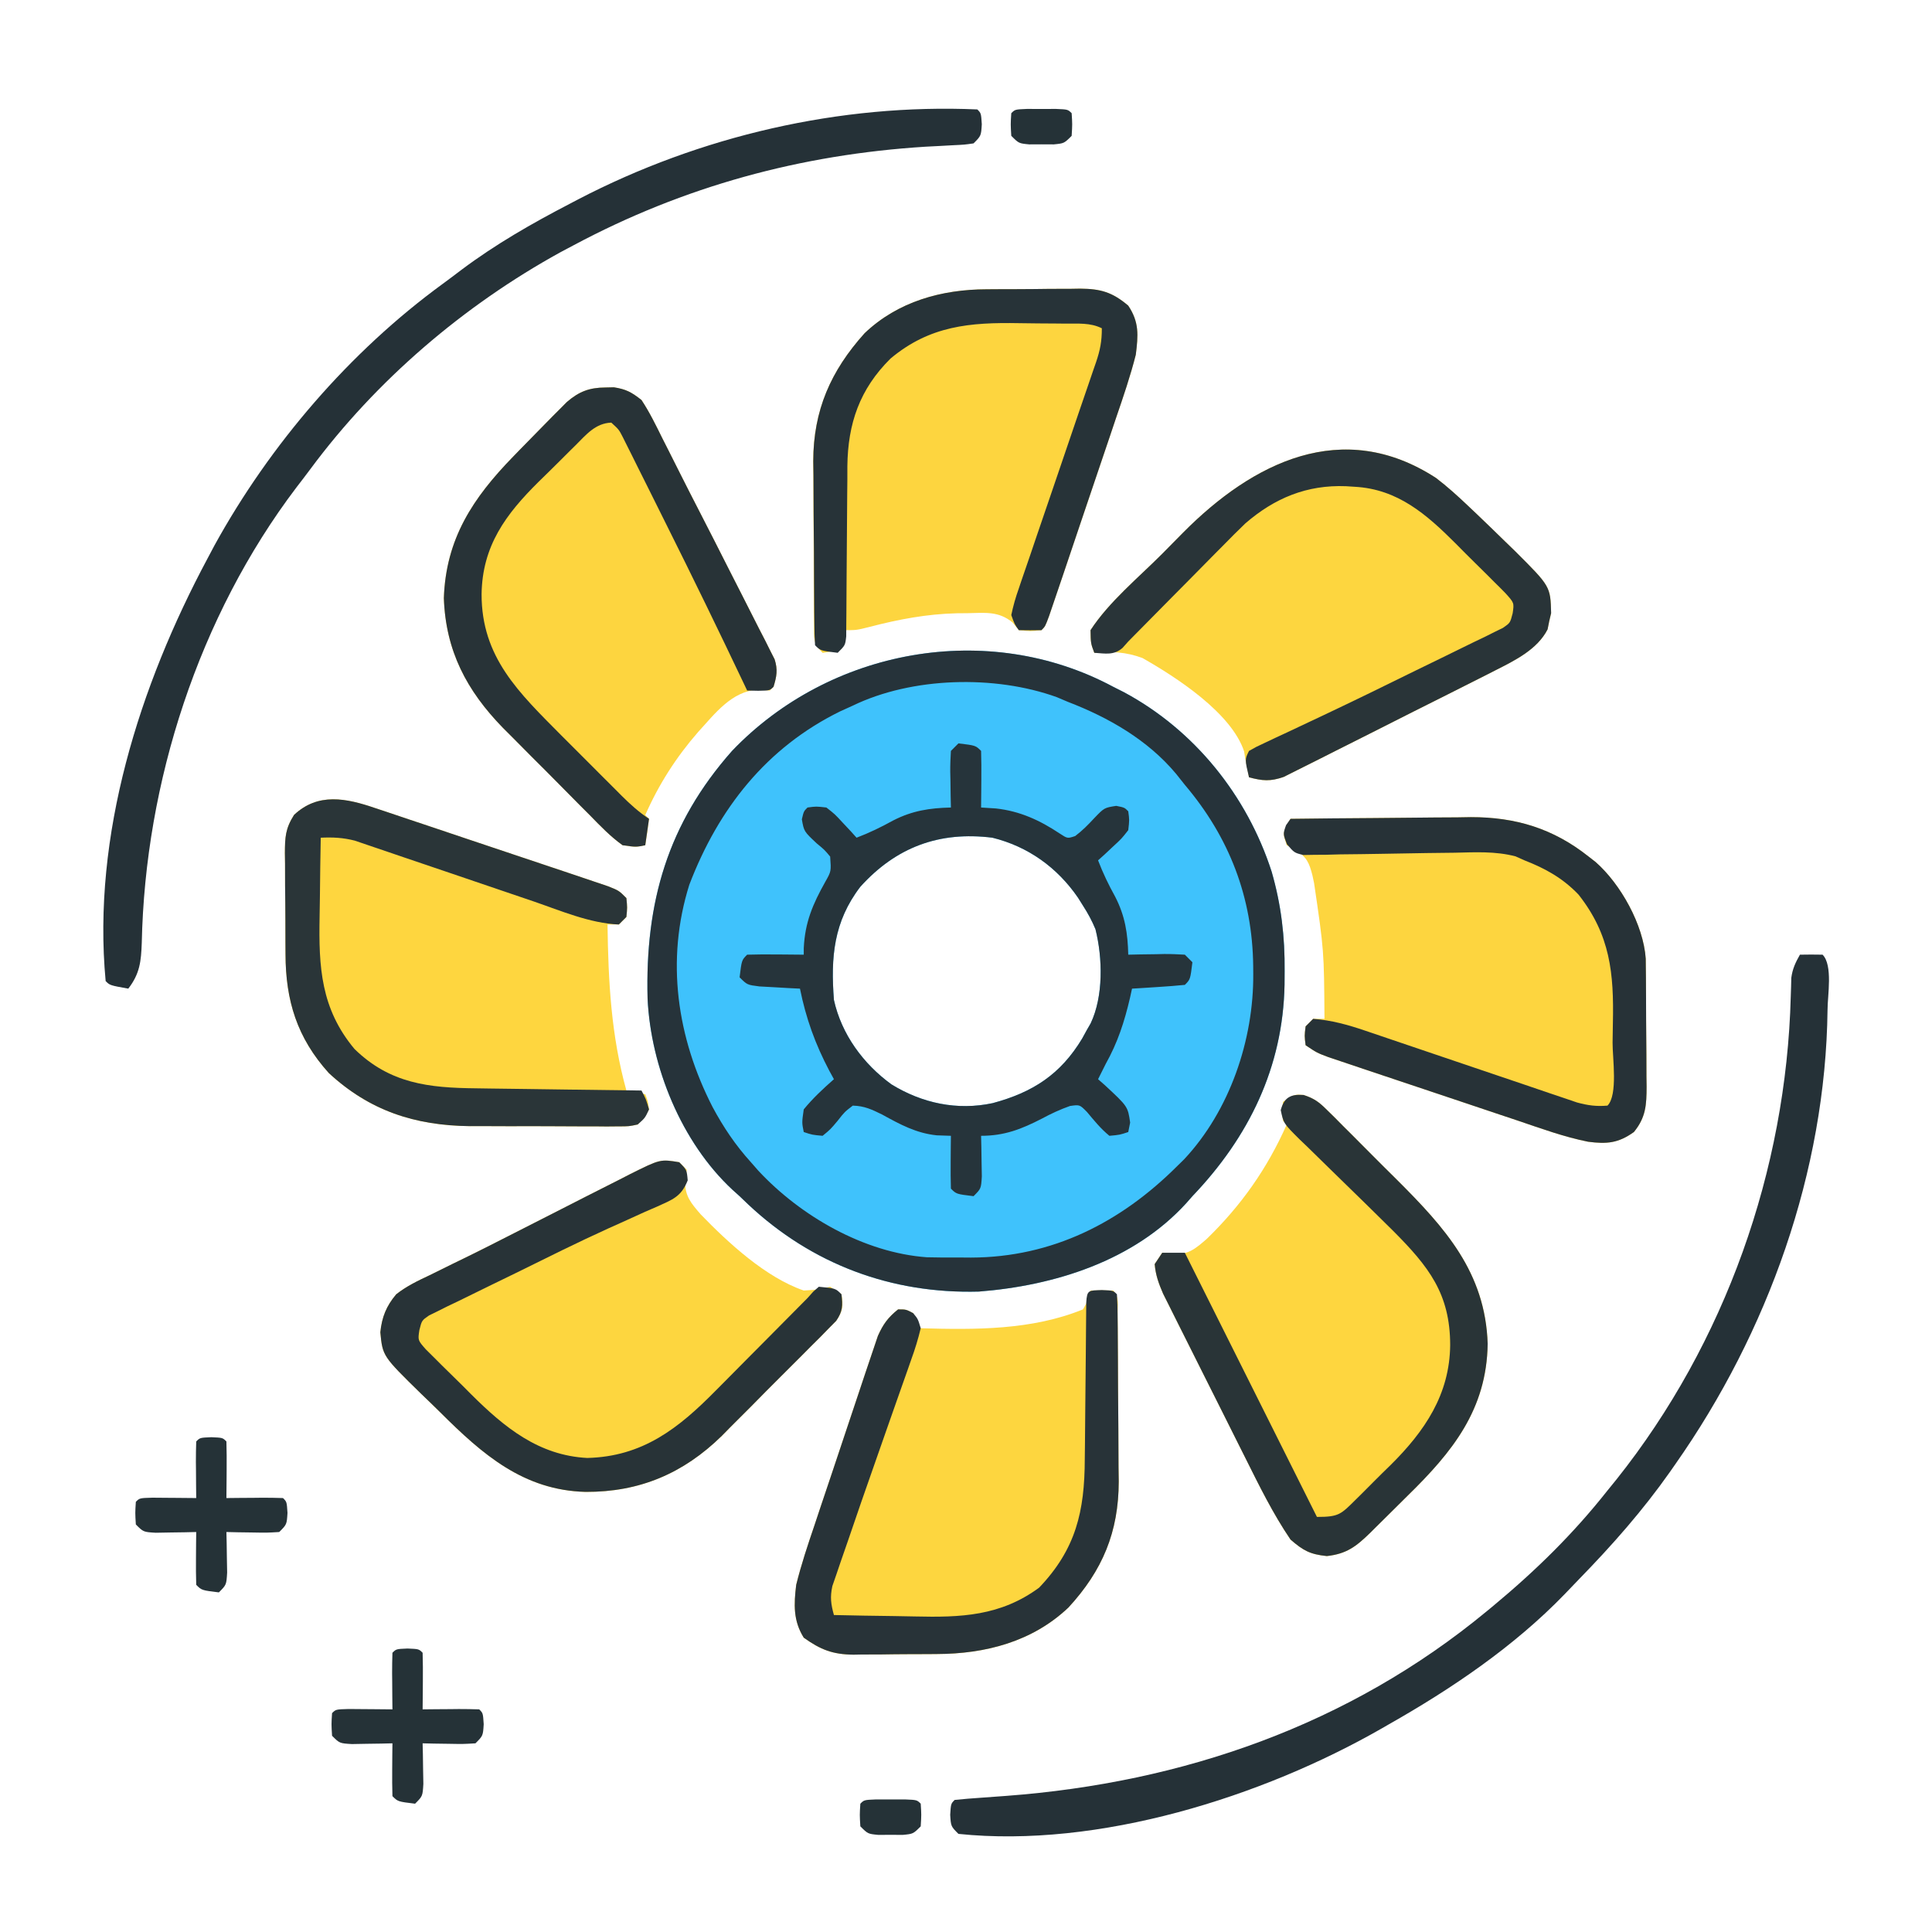 <?xml version="1.0" encoding="UTF-8"?>
<svg version="1.1" xmlns="http://www.w3.org/2000/svg" width="512" height="512">
<path d="M0 0 C0.95 0.48 1.9 0.959 2.879 1.453 C21.575 11.496 35.492 28.844 42 49 C44.545 57.841 45.52 66.192 45.438 75.375 C45.431 76.554 45.424 77.733 45.417 78.947 C45.015 100.812 35.969 119.341 21 135 C20.459 135.616 19.917 136.232 19.359 136.867 C5.398 152.168 -15.541 158.711 -35.59 160.281 C-58.755 160.918 -79.813 153.048 -96.723 137.18 C-97.474 136.46 -98.226 135.741 -99 135 C-99.638 134.425 -100.276 133.85 -100.934 133.258 C-114.399 120.722 -122.541 100.76 -123.383 82.605 C-124.045 57.114 -118.051 36.258 -101 17 C-75.143 -10.049 -33.263 -17.807 0 0 Z M-67 53 C-74.092 62.265 -74.875 71.71 -74 83 C-71.987 92.101 -66.238 99.936 -58.75 105.375 C-50.572 110.39 -41.314 112.351 -31.934 110.344 C-21.305 107.487 -13.939 102.729 -8.219 93.227 C-7.817 92.492 -7.414 91.757 -7 91 C-6.66 90.41 -6.319 89.819 -5.969 89.211 C-2.55 82.024 -2.782 71.85 -4.691 64.246 C-5.626 61.997 -6.68 60.046 -8 58 C-8.436 57.305 -8.871 56.61 -9.32 55.895 C-14.812 47.897 -22.543 42.338 -32 40 C-46.052 38.235 -57.521 42.491 -67 53 Z " fill="#3FC2FC" transform="translate(295,182)"/>
<path d="M0 0 C2.827 0.914 4.118 1.891 6.211 3.974 C6.889 4.639 7.567 5.304 8.265 5.989 C8.983 6.715 9.701 7.441 10.44 8.189 C11.193 8.939 11.947 9.688 12.723 10.46 C14.316 12.051 15.904 13.646 17.488 15.247 C19.887 17.667 22.307 20.066 24.729 22.463 C37.512 35.222 48.169 47.011 48.792 65.947 C48.532 83.388 39.459 94.582 27.552 106.223 C25.836 107.903 24.136 109.598 22.438 111.297 C21.345 112.38 20.251 113.463 19.155 114.545 C18.399 115.298 18.399 115.298 17.627 116.066 C13.884 119.709 11.37 121.619 6.167 122.197 C1.718 121.737 -0.087 120.753 -3.458 117.822 C-8.135 110.94 -11.764 103.521 -15.474 96.092 C-16.137 94.77 -16.8 93.448 -17.463 92.126 C-18.844 89.372 -20.222 86.615 -21.598 83.858 C-23.358 80.331 -25.128 76.809 -26.901 73.287 C-28.269 70.566 -29.631 67.841 -30.993 65.116 C-31.643 63.816 -32.295 62.516 -32.949 61.218 C-33.862 59.405 -34.766 57.588 -35.67 55.77 C-36.186 54.74 -36.701 53.709 -37.233 52.647 C-38.4 49.956 -39.205 47.743 -39.458 44.822 C-38.798 43.832 -38.138 42.842 -37.458 41.822 C-35.973 42.008 -35.973 42.008 -34.458 42.197 C-30.474 42.337 -28.598 40.697 -25.646 38.134 C-16.484 29.238 -9.631 19.492 -4.458 7.822 C-4.953 7.327 -4.953 7.327 -5.458 6.822 C-5.708 4.384 -5.708 4.384 -5.458 1.822 C-2.458 -0.178 -2.458 -0.178 0 0 Z " fill="#FED63F" transform="translate(345.458,290.178)"/>
<path d="M0 0 C2.982 2.281 5.718 4.748 8.434 7.332 C9.186 8.044 9.939 8.755 10.714 9.488 C13.306 11.959 15.874 14.453 18.434 16.957 C19.272 17.769 20.11 18.58 20.973 19.417 C30.31 28.731 30.31 28.731 30.5 35.809 C30.334 36.518 30.167 37.227 29.996 37.957 C29.853 38.671 29.71 39.385 29.562 40.121 C26.842 45.448 20.924 48.343 15.789 50.945 C15.154 51.269 14.519 51.593 13.865 51.927 C11.788 52.985 9.705 54.03 7.621 55.074 C6.164 55.809 4.707 56.544 3.251 57.28 C0.207 58.813 -2.839 60.34 -5.888 61.863 C-9.79 63.814 -13.68 65.787 -17.568 67.765 C-20.569 69.288 -23.577 70.796 -26.587 72.3 C-28.025 73.021 -29.46 73.747 -30.892 74.479 C-32.895 75.5 -34.907 76.5 -36.922 77.496 C-38.063 78.069 -39.204 78.642 -40.38 79.233 C-43.949 80.464 -45.955 80.278 -49.566 79.332 C-49.711 78.59 -49.855 77.847 -50.004 77.082 C-50.19 76.175 -50.375 75.267 -50.566 74.332 C-50.666 73.711 -50.765 73.089 -50.867 72.449 C-54.226 62.279 -68.802 52.817 -77.816 47.707 C-82.266 46.075 -85.891 45.942 -90.566 46.332 C-91.504 43.832 -91.504 43.832 -91.566 40.332 C-86.697 32.849 -78.92 26.465 -72.625 20.15 C-70.761 18.277 -68.909 16.394 -67.057 14.51 C-48.587 -4.125 -24.766 -16.096 0 0 Z " fill="#FDD63F" transform="translate(380.566,126.668)"/>
<path d="M0 0 C1.112 -0.025 1.112 -0.025 2.246 -0.051 C5.506 0.46 6.914 1.243 9.562 3.312 C11.695 6.535 13.366 9.968 15.074 13.43 C15.59 14.448 16.107 15.467 16.638 16.516 C17.734 18.679 18.823 20.845 19.908 23.014 C21.519 26.226 23.154 29.424 24.799 32.618 C27.481 37.828 30.136 43.05 32.777 48.281 C33.86 50.42 34.949 52.557 36.043 54.691 C37.653 57.832 39.244 60.981 40.832 64.133 C41.325 65.085 41.817 66.037 42.324 67.018 C42.766 67.904 43.208 68.79 43.663 69.704 C44.056 70.476 44.448 71.248 44.852 72.044 C45.727 74.839 45.395 76.534 44.562 79.312 C44.233 79.642 43.903 79.972 43.562 80.312 C41.981 80.196 41.981 80.196 40.367 80.078 C33.449 80.504 29.046 86.417 24.562 91.312 C18.727 98.007 14.139 105.189 10.562 113.312 C10.893 113.642 11.223 113.972 11.562 114.312 C11.275 116.652 10.943 118.986 10.562 121.312 C8.105 121.81 8.105 121.81 4.562 121.312 C1.331 119.006 -1.356 116.186 -4.125 113.352 C-4.946 112.532 -5.766 111.712 -6.612 110.868 C-8.347 109.128 -10.075 107.38 -11.796 105.626 C-14.411 102.965 -17.05 100.331 -19.695 97.699 C-21.382 96.002 -23.067 94.302 -24.75 92.602 C-25.531 91.822 -26.313 91.042 -27.118 90.239 C-36.771 80.337 -42.329 69.803 -42.812 55.812 C-42.269 40.061 -35.116 29.288 -24.438 18.312 C-23.809 17.663 -23.18 17.014 -22.532 16.345 C-20.405 14.158 -18.268 11.983 -16.125 9.812 C-15.431 9.105 -14.737 8.398 -14.022 7.669 C-13.027 6.673 -13.027 6.673 -12.012 5.656 C-11.42 5.06 -10.828 4.464 -10.218 3.85 C-6.994 1.066 -4.236 0.022 0 0 Z " fill="#FDD53F" transform="translate(160.438,102.688)"/>
<path d="M0 0 C0.99 0.99 0.99 0.99 2 2 C1.856 2.99 1.711 3.98 1.562 5 C1.48 8.964 3.142 10.873 5.688 13.812 C13.012 21.38 22.922 30.536 33 34 C36.774 33.784 36.774 33.784 40 33 C41.485 33.99 41.485 33.99 43 35 C43.514 38.053 43.362 39.472 41.6 42.041 C40.944 42.705 40.287 43.369 39.61 44.052 C38.868 44.814 38.126 45.575 37.362 46.359 C36.546 47.167 35.731 47.976 34.891 48.809 C34.053 49.653 33.216 50.497 32.354 51.367 C30.574 53.154 28.788 54.935 26.997 56.71 C24.283 59.405 21.6 62.127 18.918 64.854 C17.181 66.59 15.443 68.325 13.703 70.059 C12.912 70.865 12.121 71.671 11.306 72.502 C1.084 82.518 -10.55 87.428 -24.795 87.366 C-41.259 86.954 -52.167 77.408 -63.25 66.361 C-64.942 64.683 -66.658 63.034 -68.377 61.385 C-78.603 51.376 -78.603 51.376 -79.21 45.069 C-78.8 41.03 -77.623 38.112 -75 35 C-72.254 32.84 -69.279 31.419 -66.125 29.938 C-64.087 28.931 -62.049 27.924 -60.012 26.918 C-59.138 26.494 -59.138 26.494 -58.248 26.062 C-53.309 23.664 -48.416 21.185 -43.53 18.685 C-39.385 16.565 -35.235 14.457 -31.084 12.35 C-28.989 11.285 -26.896 10.216 -24.804 9.145 C-21.822 7.621 -18.832 6.114 -15.84 4.609 C-14.486 3.912 -14.486 3.912 -13.105 3.2 C-5.025 -0.827 -5.025 -0.827 0 0 Z " fill="#FDD63F" transform="translate(180,308)"/>
<path d="M0 0 C0.7 0.231 1.4 0.462 2.122 0.7 C4.41 1.458 6.693 2.232 8.975 3.008 C10.573 3.542 12.171 4.076 13.769 4.608 C17.105 5.722 20.438 6.844 23.77 7.973 C28.043 9.42 32.321 10.851 36.601 12.277 C39.896 13.375 43.188 14.48 46.479 15.586 C48.056 16.117 49.635 16.645 51.213 17.172 C53.412 17.908 55.609 18.652 57.805 19.398 C59.055 19.82 60.306 20.242 61.594 20.677 C64.514 21.829 64.514 21.829 66.514 23.829 C66.764 26.329 66.764 26.329 66.514 28.829 C65.854 29.489 65.194 30.149 64.514 30.829 C63.524 30.829 62.534 30.829 61.514 30.829 C61.718 45.953 62.454 60.213 66.514 74.829 C68.164 75.159 69.814 75.489 71.514 75.829 C72.202 77.579 72.202 77.579 72.514 79.829 C71.353 81.938 71.353 81.938 69.514 83.829 C67.184 84.33 67.184 84.33 64.407 84.33 C62.844 84.344 62.844 84.344 61.249 84.359 C60.121 84.348 58.993 84.336 57.831 84.325 C56.082 84.327 56.082 84.327 54.298 84.329 C51.824 84.327 49.35 84.316 46.876 84.295 C43.123 84.266 39.371 84.275 35.618 84.288 C33.209 84.281 30.801 84.273 28.393 84.262 C27.283 84.265 26.173 84.268 25.03 84.271 C10.409 84.098 -1.547 80.185 -12.341 70.204 C-20.791 60.846 -23.792 50.954 -23.822 38.696 C-23.828 37.741 -23.835 36.786 -23.842 35.802 C-23.852 33.794 -23.857 31.785 -23.856 29.776 C-23.861 26.706 -23.897 23.637 -23.935 20.567 C-23.941 18.61 -23.945 16.653 -23.947 14.696 C-23.961 13.781 -23.976 12.866 -23.99 11.924 C-23.96 7.693 -23.874 5.443 -21.566 1.794 C-15.224 -4.197 -7.705 -2.658 0 0 Z " fill="#FED63F" transform="translate(99.486,214.171)"/>
<path d="M0 0 C2 -0.043 4 -0.041 6 0 C7.733 1.733 7.154 4.085 7.177 6.447 C7.196 8.195 7.196 8.195 7.216 9.979 C7.223 11.252 7.231 12.525 7.238 13.836 C7.246 15.14 7.254 16.444 7.263 17.788 C7.278 20.561 7.288 23.333 7.295 26.106 C7.306 29.631 7.34 33.155 7.38 36.679 C7.413 40.065 7.417 43.45 7.426 46.836 C7.443 48.088 7.461 49.341 7.479 50.631 C7.446 64.004 3.198 74.177 -5.844 84.004 C-15.406 93.076 -27.853 96.297 -40.727 96.336 C-41.518 96.343 -42.31 96.349 -43.126 96.356 C-44.785 96.366 -46.444 96.371 -48.103 96.371 C-50.626 96.375 -53.148 96.411 -55.672 96.449 C-57.294 96.455 -58.917 96.459 -60.539 96.461 C-61.284 96.475 -62.029 96.49 -62.797 96.504 C-68.275 96.457 -71.526 95.209 -76 92 C-78.819 87.474 -78.624 83.172 -78 78 C-76.661 72.589 -74.903 67.345 -73.109 62.07 C-72.602 60.548 -72.096 59.024 -71.591 57.501 C-70.535 54.326 -69.468 51.154 -68.393 47.985 C-67.018 43.93 -65.668 39.866 -64.325 35.8 C-63.286 32.66 -62.234 29.525 -61.18 26.391 C-60.677 24.894 -60.178 23.395 -59.682 21.896 C-58.988 19.803 -58.279 17.716 -57.565 15.629 C-57.166 14.443 -56.766 13.256 -56.354 12.033 C-54.956 8.902 -53.66 7.139 -51 5 C-48.875 5 -48.875 5 -47 6 C-46.29 7.311 -45.618 8.643 -45 10 C-30.594 10.402 -15.595 10.536 -2 5 C-0.561 2.49 -0.561 2.49 0 0 Z " fill="#FDD63F" transform="translate(289,342)"/>
<path d="M0 0 C7.355 -0.093 14.71 -0.164 22.065 -0.207 C25.482 -0.228 28.898 -0.256 32.314 -0.302 C36.256 -0.354 40.198 -0.373 44.141 -0.391 C45.951 -0.422 45.951 -0.422 47.797 -0.453 C59.689 -0.456 69.65 2.567 79 10 C79.615 10.478 80.23 10.956 80.863 11.449 C87.51 17.3 93.534 28.092 94.14 37.08 C94.147 37.82 94.154 38.56 94.161 39.322 C94.171 40.166 94.18 41.011 94.19 41.881 C94.194 42.785 94.199 43.689 94.203 44.621 C94.209 45.558 94.215 46.495 94.22 47.46 C94.23 49.44 94.236 51.419 94.24 53.399 C94.25 56.423 94.281 59.447 94.312 62.471 C94.319 64.396 94.324 66.321 94.328 68.246 C94.34 69.148 94.353 70.051 94.366 70.98 C94.348 75.805 94.185 79.109 91 83 C86.856 85.96 83.841 86.218 78.865 85.573 C72.463 84.292 66.307 82.031 60.133 79.941 C58.606 79.431 57.079 78.922 55.552 78.413 C52.368 77.35 49.186 76.281 46.006 75.208 C41.93 73.832 37.851 72.469 33.77 71.109 C30.623 70.06 27.479 69.006 24.335 67.951 C22.83 67.446 21.326 66.943 19.821 66.44 C17.723 65.739 15.627 65.032 13.532 64.323 C12.34 63.921 11.148 63.52 9.92 63.107 C7 62 7 62 4 60 C3.688 57.5 3.688 57.5 4 55 C4.66 54.34 5.32 53.68 6 53 C6.99 53 7.98 53 9 53 C8.879 34.909 8.879 34.909 6.25 17.062 C6.105 16.379 5.961 15.695 5.812 14.99 C4.955 11.638 4.324 10.22 1.422 8.246 C0.623 7.835 -0.177 7.424 -1 7 C-2 4 -2 4 -1.062 1.812 C-0.537 0.915 -0.537 0.915 0 0 Z " fill="#FDD53F" transform="translate(342,217)"/>
<path d="M0 0 C1.329 -0.01 1.329 -0.01 2.685 -0.02 C4.548 -0.03 6.411 -0.035 8.274 -0.035 C11.116 -0.039 13.957 -0.075 16.799 -0.113 C18.616 -0.119 20.433 -0.123 22.25 -0.125 C23.094 -0.139 23.938 -0.154 24.807 -0.169 C30.198 -0.127 33.302 0.723 37.559 4.336 C40.49 8.733 40.199 12.163 39.559 17.336 C38.118 23.004 36.243 28.5 34.344 34.027 C33.807 35.625 33.271 37.222 32.737 38.82 C31.62 42.149 30.494 45.474 29.36 48.797 C27.903 53.064 26.463 57.335 25.028 61.609 C23.659 65.688 22.283 69.764 20.906 73.84 C20.512 75.009 20.512 75.009 20.109 76.202 C19.368 78.393 18.622 80.583 17.875 82.772 C17.239 84.642 17.239 84.642 16.59 86.55 C15.559 89.336 15.559 89.336 14.559 90.336 C11.746 90.648 11.746 90.648 8.559 90.336 C8.031 89.68 7.504 89.024 6.961 88.348 C3.247 85.237 -0.368 85.741 -5.066 85.836 C-5.991 85.844 -6.915 85.851 -7.867 85.859 C-15.831 86.055 -23.262 87.458 -30.949 89.461 C-34.441 90.336 -34.441 90.336 -37.441 90.336 C-37.771 91.986 -38.101 93.636 -38.441 95.336 C-40.816 95.961 -40.816 95.961 -43.441 96.336 C-46.069 93.708 -45.704 92.533 -45.732 88.867 C-45.745 87.722 -45.757 86.576 -45.771 85.396 C-45.773 84.15 -45.775 82.905 -45.777 81.621 C-45.784 80.34 -45.791 79.06 -45.798 77.74 C-45.81 75.021 -45.813 72.301 -45.812 69.582 C-45.812 66.125 -45.839 62.67 -45.874 59.214 C-45.901 55.891 -45.9 52.569 -45.902 49.246 C-45.917 48.019 -45.931 46.791 -45.946 45.526 C-45.875 32.045 -41.286 21.622 -32.316 11.648 C-23.495 3.219 -11.846 0.031 0 0 Z " fill="#FDD53F" transform="translate(261.441,76.664)"/>
<path d="M0 0 C0.95 0.48 1.9 0.959 2.879 1.453 C21.575 11.496 35.492 28.844 42 49 C44.545 57.841 45.52 66.192 45.438 75.375 C45.431 76.554 45.424 77.733 45.417 78.947 C45.015 100.812 35.969 119.341 21 135 C20.459 135.616 19.917 136.232 19.359 136.867 C5.398 152.168 -15.541 158.711 -35.59 160.281 C-58.755 160.918 -79.813 153.048 -96.723 137.18 C-97.474 136.46 -98.226 135.741 -99 135 C-99.638 134.425 -100.276 133.85 -100.934 133.258 C-114.399 120.722 -122.541 100.76 -123.383 82.605 C-124.045 57.114 -118.051 36.258 -101 17 C-75.143 -10.049 -33.263 -17.807 0 0 Z M-69 5 C-70.645 5.744 -70.645 5.744 -72.324 6.504 C-91.872 16.104 -104.589 32.251 -112.32 52.449 C-118.625 72.487 -115.6 93.008 -106.133 111.427 C-103.268 116.752 -100.075 121.514 -96 126 C-95.037 127.1 -95.037 127.1 -94.055 128.223 C-82.843 140.282 -65.999 149.993 -49.369 151.189 C-46.451 151.268 -43.543 151.273 -40.625 151.25 C-39.648 151.258 -38.671 151.265 -37.664 151.273 C-16.128 151.216 2.027 141.951 17 127 C17.895 126.122 17.895 126.122 18.809 125.227 C30.915 112.3 37.251 93.535 37.125 76.125 C37.12 75.42 37.115 74.714 37.11 73.987 C36.901 55.821 30.806 39.923 19 26 C17.842 24.542 17.842 24.542 16.66 23.055 C9.157 14.078 -1.225 8.134 -12 4 C-13.458 3.381 -13.458 3.381 -14.945 2.75 C-31.366 -3.176 -53.305 -2.606 -69 5 Z " fill="#26333A" transform="translate(295,182)"/>
<path d="M0 0 C1 1 1 1 1.188 3.938 C1 7 1 7 -1 9 C-3.432 9.347 -3.432 9.347 -6.512 9.492 C-7.651 9.555 -8.789 9.618 -9.963 9.683 C-11.192 9.746 -12.421 9.81 -13.688 9.875 C-46.787 11.946 -77.739 20.364 -107 36 C-108.159 36.615 -109.318 37.23 -110.512 37.863 C-136.131 51.973 -159.301 71.765 -176.725 95.285 C-177.959 96.944 -179.217 98.582 -180.48 100.219 C-206.325 134.334 -220.547 178.293 -221.43 220.891 C-221.607 225.735 -221.924 229.02 -225 233 C-229.875 232.125 -229.875 232.125 -231 231 C-234.623 192.357 -222.034 152.711 -204 119 C-203.386 117.844 -202.773 116.687 -202.141 115.496 C-187.442 88.801 -166.309 64.19 -141.668 46.219 C-139.982 44.987 -138.319 43.728 -136.656 42.465 C-127.62 35.698 -118.006 30.201 -108 25 C-107.267 24.615 -106.534 24.229 -105.779 23.832 C-73.473 7.034 -36.408 -1.593 0 0 Z " fill="#253137" transform="translate(259,29)"/>
<path d="M0 0 C2 -0.043 4 -0.041 6 0 C8.776 2.776 7.312 10.905 7.317 14.617 C6.814 57.467 -8.505 100.1 -33 135 C-33.465 135.667 -33.93 136.334 -34.409 137.021 C-41.602 147.24 -49.676 156.403 -58.391 165.348 C-59.718 166.711 -61.033 168.086 -62.344 169.465 C-75.751 183.34 -92.272 194.523 -109 204 C-109.592 204.341 -110.184 204.683 -110.794 205.034 C-142.587 223.263 -185.929 236.854 -223 233 C-225 231 -225 231 -225.188 227.938 C-225 225 -225 225 -224 224 C-221.701 223.758 -219.396 223.578 -217.09 223.422 C-215.622 223.316 -214.155 223.209 -212.688 223.101 C-211.913 223.045 -211.138 222.988 -210.34 222.93 C-163.512 219.419 -119.492 204.162 -83 174 C-82.419 173.52 -81.838 173.041 -81.239 172.546 C-70.023 163.229 -60.053 153.473 -51 142 C-50.207 141.024 -49.414 140.048 -48.598 139.043 C-19.832 102.916 -3.618 57.085 -2.429 11.054 C-2.401 10.197 -2.373 9.34 -2.344 8.457 C-2.325 7.694 -2.306 6.93 -2.287 6.144 C-1.967 3.75 -1.187 2.088 0 0 Z " fill="#253137" transform="translate(477,253)"/>
<path d="M0 0 C4.556 0.556 4.556 0.556 6 2 C6.073 4.53 6.092 7.033 6.062 9.562 C6.058 10.273 6.053 10.984 6.049 11.717 C6.037 13.478 6.019 15.239 6 17 C7.299 17.082 8.599 17.165 9.938 17.25 C16.263 17.947 21.548 20.365 26.812 23.875 C28.894 25.242 28.894 25.242 30.938 24.562 C32.851 23.113 34.307 21.626 35.938 19.875 C38.64 17.056 38.64 17.056 41.812 16.562 C44 17 44 17 45 18 C45.312 20.293 45.312 20.293 45 23 C43.25 25.238 43.25 25.238 41 27.312 C40.258 28.01 39.515 28.707 38.75 29.426 C37.884 30.205 37.884 30.205 37 31 C38.293 34.398 39.803 37.51 41.562 40.688 C44.158 45.764 44.868 50.343 45 56 C46.06 55.977 47.119 55.954 48.211 55.93 C49.599 55.911 50.987 55.893 52.375 55.875 C53.074 55.858 53.772 55.841 54.492 55.824 C56.329 55.807 58.166 55.897 60 56 C60.66 56.66 61.32 57.32 62 58 C61.444 62.556 61.444 62.556 60 64 C57.65 64.235 55.294 64.414 52.938 64.562 C51.647 64.646 50.357 64.73 49.027 64.816 C48.028 64.877 47.029 64.938 46 65 C45.83 65.773 45.66 66.547 45.484 67.344 C43.996 73.741 42.21 79.281 39 85 C38.328 86.331 37.66 87.663 37 89 C37.866 89.762 37.866 89.762 38.75 90.539 C44.89 96.232 44.89 96.232 45.5 100.5 C45.335 101.325 45.17 102.15 45 103 C42.75 103.75 42.75 103.75 40 104 C37.688 102.109 35.978 99.974 34.062 97.688 C32.128 95.724 32.128 95.724 29.555 96.098 C26.929 97.025 24.576 98.118 22.125 99.438 C16.685 102.238 12.211 104 6 104 C6.023 104.987 6.046 105.975 6.07 106.992 C6.088 108.274 6.106 109.555 6.125 110.875 C6.148 112.151 6.171 113.427 6.195 114.742 C6 118 6 118 4 120 C-0.556 119.444 -0.556 119.444 -2 118 C-2.073 115.647 -2.084 113.292 -2.062 110.938 C-2.053 109.647 -2.044 108.357 -2.035 107.027 C-2.024 106.028 -2.012 105.029 -2 104 C-3.237 103.959 -4.475 103.918 -5.75 103.875 C-11.22 103.304 -15.435 100.999 -20.203 98.375 C-22.964 97.018 -24.921 96.081 -28 96 C-30.166 97.665 -30.166 97.665 -32 100 C-33.938 102.312 -33.938 102.312 -36 104 C-38.75 103.75 -38.75 103.75 -41 103 C-41.5 100.5 -41.5 100.5 -41 97 C-38.586 94.046 -35.861 91.516 -33 89 C-33.398 88.273 -33.797 87.546 -34.207 86.797 C-37.965 79.664 -40.404 72.898 -42 65 C-42.987 64.951 -43.975 64.902 -44.992 64.852 C-46.274 64.777 -47.555 64.702 -48.875 64.625 C-50.151 64.555 -51.427 64.486 -52.742 64.414 C-56 64 -56 64 -58 62 C-57.444 57.444 -57.444 57.444 -56 56 C-53.47 55.927 -50.967 55.908 -48.438 55.938 C-47.727 55.942 -47.016 55.947 -46.283 55.951 C-44.522 55.963 -42.761 55.981 -41 56 C-40.997 55.417 -40.995 54.835 -40.992 54.234 C-40.67 47.409 -38.604 42.597 -35.277 36.664 C-33.712 33.891 -33.712 33.891 -34 30 C-35.523 28.181 -35.523 28.181 -37.5 26.562 C-40.942 23.336 -40.942 23.336 -41.5 20.125 C-41 18 -41 18 -40 17 C-37.707 16.688 -37.707 16.688 -35 17 C-32.762 18.75 -32.762 18.75 -30.688 21 C-29.99 21.742 -29.293 22.485 -28.574 23.25 C-27.795 24.116 -27.795 24.116 -27 25 C-23.602 23.707 -20.49 22.197 -17.312 20.438 C-12.236 17.842 -7.657 17.132 -2 17 C-2.023 15.94 -2.046 14.881 -2.07 13.789 C-2.089 12.401 -2.107 11.013 -2.125 9.625 C-2.142 8.926 -2.159 8.228 -2.176 7.508 C-2.193 5.671 -2.103 3.834 -2 2 C-1.34 1.34 -0.68 0.68 0 0 Z M-26 38 C-33.092 47.265 -33.875 56.71 -33 68 C-30.987 77.101 -25.238 84.936 -17.75 90.375 C-9.572 95.39 -0.314 97.351 9.066 95.344 C19.695 92.487 27.061 87.729 32.781 78.227 C33.183 77.492 33.586 76.757 34 76 C34.34 75.41 34.681 74.819 35.031 74.211 C38.45 67.024 38.218 56.85 36.309 49.246 C35.374 46.997 34.32 45.046 33 43 C32.564 42.305 32.129 41.61 31.68 40.895 C26.188 32.897 18.457 27.338 9 25 C-5.052 23.235 -16.521 27.491 -26 38 Z " fill="#26343B" transform="translate(254,197)"/>
<path d="M0 0 C2.827 0.914 4.118 1.891 6.211 3.974 C6.889 4.639 7.567 5.304 8.265 5.989 C8.983 6.715 9.701 7.441 10.44 8.189 C11.193 8.939 11.947 9.688 12.723 10.46 C14.316 12.051 15.904 13.646 17.488 15.247 C19.887 17.667 22.307 20.066 24.729 22.463 C37.512 35.222 48.169 47.011 48.792 65.947 C48.532 83.388 39.459 94.582 27.552 106.223 C25.836 107.903 24.136 109.598 22.438 111.297 C21.345 112.38 20.251 113.463 19.155 114.545 C18.399 115.298 18.399 115.298 17.627 116.066 C13.884 119.709 11.37 121.619 6.167 122.197 C1.718 121.737 -0.087 120.753 -3.458 117.822 C-8.135 110.94 -11.764 103.521 -15.474 96.092 C-16.137 94.77 -16.8 93.448 -17.463 92.126 C-18.844 89.372 -20.222 86.615 -21.598 83.858 C-23.358 80.331 -25.128 76.809 -26.901 73.287 C-28.269 70.566 -29.631 67.841 -30.993 65.116 C-31.643 63.816 -32.295 62.516 -32.949 61.218 C-33.862 59.405 -34.766 57.588 -35.67 55.77 C-36.186 54.74 -36.701 53.709 -37.233 52.647 C-38.4 49.956 -39.205 47.743 -39.458 44.822 C-38.798 43.832 -38.138 42.842 -37.458 41.822 C-35.478 41.822 -33.498 41.822 -31.458 41.822 C-19.908 64.922 -8.358 88.022 3.542 111.822 C9.406 111.822 9.856 111.154 13.85 107.213 C14.34 106.731 14.829 106.249 15.333 105.752 C16.367 104.726 17.394 103.693 18.416 102.655 C19.952 101.099 21.515 99.576 23.083 98.052 C32.105 89.105 38.735 79.369 38.854 66.259 C38.841 52.65 33.144 45.466 23.791 36.061 C21.828 34.114 19.856 32.176 17.882 30.24 C16.862 29.239 16.862 29.239 15.821 28.217 C12.985 25.436 10.148 22.656 7.292 19.895 C5.186 17.854 3.095 15.799 1.007 13.74 C0.357 13.119 -0.293 12.498 -0.963 11.858 C-5.307 7.541 -5.307 7.541 -6.05 4.015 C-5.135 0.624 -3.418 -0.248 0 0 Z " fill="#293437" transform="translate(345.458,290.178)"/>
<path d="M0 0 C2.982 2.281 5.718 4.748 8.434 7.332 C9.186 8.044 9.939 8.755 10.714 9.488 C13.306 11.959 15.874 14.453 18.434 16.957 C19.272 17.769 20.11 18.58 20.973 19.417 C30.31 28.731 30.31 28.731 30.5 35.809 C30.334 36.518 30.167 37.227 29.996 37.957 C29.853 38.671 29.71 39.385 29.562 40.121 C26.842 45.448 20.924 48.343 15.789 50.945 C15.154 51.269 14.519 51.593 13.865 51.927 C11.788 52.985 9.705 54.03 7.621 55.074 C6.164 55.809 4.707 56.544 3.251 57.28 C0.207 58.813 -2.839 60.34 -5.888 61.863 C-9.79 63.814 -13.68 65.787 -17.568 67.765 C-20.569 69.288 -23.577 70.796 -26.587 72.3 C-28.025 73.021 -29.46 73.747 -30.892 74.479 C-32.895 75.5 -34.907 76.5 -36.922 77.496 C-38.063 78.069 -39.204 78.642 -40.38 79.233 C-43.949 80.464 -45.955 80.278 -49.566 79.332 C-50.691 74.582 -50.691 74.582 -49.566 72.332 C-47.728 71.284 -47.728 71.284 -45.294 70.148 C-44.386 69.719 -43.477 69.291 -42.54 68.849 C-41.546 68.387 -40.552 67.925 -39.527 67.449 C-37.413 66.452 -35.3 65.455 -33.187 64.456 C-32.091 63.94 -30.996 63.424 -29.867 62.893 C-21.617 58.991 -13.418 54.985 -5.233 50.95 C-3.169 49.937 -1.102 48.931 0.968 47.932 C4.015 46.46 7.049 44.965 10.082 43.465 C11.011 43.022 11.94 42.579 12.897 42.123 C13.743 41.698 14.59 41.274 15.462 40.836 C16.208 40.472 16.954 40.108 17.722 39.732 C19.651 38.402 19.651 38.402 20.308 35.849 C20.709 33.099 20.709 33.099 18.411 30.549 C17.428 29.533 16.428 28.535 15.414 27.551 C14.881 27.015 14.349 26.479 13.8 25.927 C12.666 24.793 11.525 23.667 10.377 22.548 C8.646 20.857 6.946 19.138 5.248 17.414 C-2.488 9.684 -10.107 2.946 -21.566 2.332 C-22.337 2.282 -23.108 2.231 -23.902 2.18 C-34.198 1.784 -42.765 5.307 -50.533 12.035 C-52.546 13.967 -54.51 15.938 -56.461 17.934 C-57.175 18.652 -57.889 19.37 -58.625 20.11 C-60.883 22.385 -63.131 24.671 -65.379 26.957 C-66.906 28.499 -68.434 30.041 -69.963 31.582 C-73.317 34.966 -76.665 38.356 -80.007 41.752 C-80.521 42.273 -81.036 42.795 -81.566 43.332 C-82.063 43.891 -82.559 44.45 -83.07 45.026 C-85.396 47.056 -87.607 46.529 -90.566 46.332 C-91.504 43.832 -91.504 43.832 -91.566 40.332 C-86.697 32.849 -78.92 26.465 -72.625 20.15 C-70.761 18.277 -68.909 16.394 -67.057 14.51 C-48.587 -4.125 -24.766 -16.096 0 0 Z " fill="#293438" transform="translate(380.566,126.668)"/>
<path d="M0 0 C0.7 0.231 1.4 0.462 2.122 0.7 C4.41 1.458 6.693 2.232 8.975 3.008 C10.573 3.542 12.171 4.076 13.769 4.608 C17.105 5.722 20.438 6.844 23.77 7.973 C28.043 9.42 32.321 10.851 36.601 12.277 C39.896 13.375 43.188 14.48 46.479 15.586 C48.056 16.117 49.635 16.645 51.213 17.172 C53.412 17.908 55.609 18.652 57.805 19.398 C59.055 19.82 60.306 20.242 61.594 20.677 C64.514 21.829 64.514 21.829 66.514 23.829 C66.764 26.329 66.764 26.329 66.514 28.829 C65.854 29.489 65.194 30.149 64.514 30.829 C56.873 30.527 49.12 27.183 41.973 24.728 C39.923 24.024 37.87 23.329 35.816 22.636 C29.985 20.666 24.159 18.68 18.334 16.691 C14.752 15.469 11.168 14.255 7.582 13.047 C6.223 12.587 4.866 12.124 3.51 11.657 C1.616 11.004 -0.282 10.364 -2.18 9.725 C-3.256 9.358 -4.332 8.991 -5.44 8.612 C-8.581 7.804 -11.257 7.682 -14.486 7.829 C-14.586 13.039 -14.658 18.249 -14.706 23.46 C-14.726 25.228 -14.753 26.996 -14.788 28.763 C-15.044 42.088 -14.473 53.124 -5.541 63.821 C3.849 72.996 14.158 74.123 26.667 74.243 C27.922 74.262 29.177 74.281 30.47 74.301 C33.786 74.351 37.102 74.392 40.418 74.43 C43.81 74.47 47.202 74.521 50.594 74.571 C57.234 74.667 63.874 74.752 70.514 74.829 C71.702 77.079 71.702 77.079 72.514 79.829 C71.458 82.11 71.458 82.11 69.514 83.829 C67.184 84.33 67.184 84.33 64.407 84.33 C62.844 84.344 62.844 84.344 61.249 84.359 C60.121 84.348 58.993 84.336 57.831 84.325 C56.082 84.327 56.082 84.327 54.298 84.329 C51.824 84.327 49.35 84.316 46.876 84.295 C43.123 84.266 39.371 84.275 35.618 84.288 C33.209 84.281 30.801 84.273 28.393 84.262 C27.283 84.265 26.173 84.268 25.03 84.271 C10.409 84.098 -1.547 80.185 -12.341 70.204 C-20.791 60.846 -23.792 50.954 -23.822 38.696 C-23.828 37.741 -23.835 36.786 -23.842 35.802 C-23.852 33.794 -23.857 31.785 -23.856 29.776 C-23.861 26.706 -23.897 23.637 -23.935 20.567 C-23.941 18.61 -23.945 16.653 -23.947 14.696 C-23.961 13.781 -23.976 12.866 -23.99 11.924 C-23.96 7.693 -23.874 5.443 -21.566 1.794 C-15.224 -4.197 -7.705 -2.658 0 0 Z " fill="#2A3538" transform="translate(99.486,214.171)"/>
<path d="M0 0 C2 2 2 2 2.252 4.804 C0.522 9.219 -1.831 9.916 -6.026 11.834 C-7.02 12.263 -8.015 12.691 -9.039 13.133 C-11.153 14.093 -13.267 15.054 -15.38 16.017 C-16.475 16.507 -17.571 16.998 -18.699 17.504 C-27.002 21.268 -35.158 25.352 -43.333 29.382 C-45.397 30.395 -47.464 31.401 -49.535 32.4 C-52.581 33.872 -55.616 35.367 -58.648 36.867 C-59.577 37.31 -60.506 37.753 -61.463 38.209 C-62.31 38.634 -63.157 39.058 -64.029 39.496 C-64.774 39.86 -65.52 40.224 -66.288 40.6 C-68.22 41.93 -68.22 41.93 -68.863 44.495 C-69.271 47.187 -69.271 47.187 -67.161 49.584 C-65.803 50.933 -65.803 50.933 -64.418 52.309 C-63.93 52.798 -63.442 53.287 -62.939 53.791 C-61.899 54.826 -60.852 55.854 -59.798 56.874 C-58.214 58.412 -56.658 59.973 -55.104 61.541 C-46.311 70.283 -37.235 77.713 -24.375 78.375 C-9.673 78.016 -0.165 70.516 9.676 60.52 C10.368 59.825 11.059 59.13 11.772 58.414 C13.957 56.219 16.135 54.016 18.312 51.812 C19.792 50.323 21.272 48.834 22.752 47.346 C25.998 44.08 29.24 40.81 32.478 37.535 C32.98 37.029 33.483 36.522 34 36 C34.506 35.434 35.012 34.868 35.533 34.285 C36.017 33.861 36.501 33.437 37 33 C41.421 33.421 41.421 33.421 43 35 C43.358 38.012 43.338 39.508 41.6 42.041 C40.944 42.705 40.287 43.369 39.61 44.052 C38.868 44.814 38.126 45.575 37.362 46.359 C36.546 47.167 35.731 47.976 34.891 48.809 C34.053 49.653 33.216 50.497 32.354 51.367 C30.574 53.154 28.788 54.935 26.997 56.71 C24.283 59.405 21.6 62.127 18.918 64.854 C17.181 66.59 15.443 68.325 13.703 70.059 C12.912 70.865 12.121 71.671 11.306 72.502 C1.084 82.518 -10.55 87.428 -24.795 87.366 C-41.259 86.954 -52.167 77.408 -63.25 66.361 C-64.942 64.683 -66.658 63.034 -68.377 61.385 C-78.603 51.376 -78.603 51.376 -79.21 45.069 C-78.8 41.03 -77.623 38.112 -75 35 C-72.254 32.84 -69.279 31.419 -66.125 29.938 C-64.087 28.931 -62.049 27.924 -60.012 26.918 C-59.138 26.494 -59.138 26.494 -58.248 26.062 C-53.309 23.664 -48.416 21.185 -43.53 18.685 C-39.385 16.565 -35.235 14.457 -31.084 12.35 C-28.989 11.285 -26.896 10.216 -24.804 9.145 C-21.822 7.621 -18.832 6.114 -15.84 4.609 C-14.486 3.912 -14.486 3.912 -13.105 3.2 C-5.025 -0.827 -5.025 -0.827 0 0 Z " fill="#283337" transform="translate(180,308)"/>
<path d="M0 0 C1.112 -0.025 1.112 -0.025 2.246 -0.051 C5.506 0.46 6.914 1.243 9.562 3.312 C11.695 6.535 13.366 9.968 15.074 13.43 C15.59 14.448 16.107 15.467 16.638 16.516 C17.734 18.679 18.823 20.845 19.908 23.014 C21.519 26.226 23.154 29.424 24.799 32.618 C27.481 37.828 30.136 43.05 32.777 48.281 C33.86 50.42 34.949 52.557 36.043 54.691 C37.653 57.832 39.244 60.981 40.832 64.133 C41.325 65.085 41.817 66.037 42.324 67.018 C42.766 67.904 43.208 68.79 43.663 69.704 C44.056 70.476 44.448 71.248 44.852 72.044 C45.727 74.839 45.395 76.534 44.562 79.312 C43.562 80.312 43.562 80.312 40.5 80.375 C39.531 80.354 38.561 80.334 37.562 80.312 C37.292 79.743 37.022 79.174 36.744 78.587 C29.975 64.332 23.074 50.149 16.016 36.034 C14.465 32.93 12.921 29.824 11.377 26.717 C10.386 24.732 9.394 22.747 8.402 20.762 C7.944 19.838 7.486 18.914 7.014 17.963 C6.589 17.116 6.164 16.269 5.726 15.397 C5.355 14.654 4.984 13.91 4.602 13.145 C3.578 11.151 3.578 11.151 1.562 9.312 C-2.633 9.46 -5.108 12.515 -7.902 15.309 C-8.675 16.07 -8.675 16.07 -9.464 16.847 C-10.552 17.925 -11.637 19.007 -12.719 20.093 C-14.352 21.727 -16.006 23.339 -17.662 24.951 C-26.411 33.602 -32.623 41.97 -32.812 54.75 C-32.856 71.539 -22.866 80.911 -11.758 92.125 C-9.971 93.917 -8.18 95.706 -6.388 97.493 C-4.541 99.334 -2.7 101.18 -0.859 103.027 C0.32 104.206 1.5 105.384 2.68 106.562 C3.227 107.111 3.773 107.66 4.337 108.226 C6.656 110.53 8.832 112.492 11.562 114.312 C11.232 116.623 10.902 118.933 10.562 121.312 C8.105 121.81 8.105 121.81 4.562 121.312 C1.331 119.006 -1.356 116.186 -4.125 113.352 C-4.946 112.532 -5.766 111.712 -6.612 110.868 C-8.347 109.128 -10.075 107.38 -11.796 105.626 C-14.411 102.965 -17.05 100.331 -19.695 97.699 C-21.382 96.002 -23.067 94.302 -24.75 92.602 C-25.531 91.822 -26.313 91.042 -27.118 90.239 C-36.771 80.337 -42.329 69.803 -42.812 55.812 C-42.269 40.061 -35.116 29.288 -24.438 18.312 C-23.809 17.663 -23.18 17.014 -22.532 16.345 C-20.405 14.158 -18.268 11.983 -16.125 9.812 C-15.431 9.105 -14.737 8.398 -14.022 7.669 C-13.027 6.673 -13.027 6.673 -12.012 5.656 C-11.42 5.06 -10.828 4.464 -10.218 3.85 C-6.994 1.066 -4.236 0.022 0 0 Z " fill="#283337" transform="translate(160.438,102.688)"/>
<path d="M0 0 C3 0.125 3 0.125 4 1.125 C4.115 2.938 4.16 4.755 4.177 6.572 C4.196 8.32 4.196 8.32 4.216 10.104 C4.223 11.377 4.231 12.65 4.238 13.961 C4.246 15.265 4.254 16.569 4.263 17.913 C4.278 20.686 4.288 23.458 4.295 26.231 C4.306 29.756 4.34 33.28 4.38 36.804 C4.413 40.19 4.417 43.575 4.426 46.961 C4.443 48.213 4.461 49.466 4.479 50.756 C4.446 64.129 0.198 74.302 -8.844 84.129 C-18.406 93.201 -30.853 96.422 -43.727 96.461 C-44.518 96.468 -45.31 96.474 -46.126 96.481 C-47.785 96.491 -49.444 96.496 -51.103 96.496 C-53.626 96.5 -56.148 96.536 -58.672 96.574 C-60.294 96.58 -61.917 96.584 -63.539 96.586 C-64.284 96.6 -65.029 96.615 -65.797 96.629 C-71.275 96.582 -74.526 95.334 -79 92.125 C-81.819 87.599 -81.624 83.297 -81 78.125 C-79.661 72.714 -77.903 67.47 -76.109 62.195 C-75.602 60.673 -75.096 59.149 -74.591 57.626 C-73.535 54.451 -72.468 51.279 -71.393 48.11 C-70.018 44.055 -68.668 39.991 -67.325 35.925 C-66.286 32.785 -65.234 29.65 -64.18 26.516 C-63.677 25.019 -63.178 23.52 -62.682 22.021 C-61.988 19.928 -61.279 17.841 -60.565 15.754 C-60.166 14.568 -59.766 13.381 -59.354 12.158 C-57.956 9.027 -56.66 7.264 -54 5.125 C-51.875 5.125 -51.875 5.125 -50 6.125 C-48.726 7.668 -48.726 7.668 -48 10.125 C-48.698 13.028 -49.498 15.64 -50.516 18.43 C-50.803 19.254 -51.089 20.078 -51.385 20.927 C-52.005 22.7 -52.631 24.471 -53.263 26.24 C-54.253 29.008 -55.224 31.781 -56.19 34.558 C-57.492 38.296 -58.801 42.033 -60.116 45.767 C-62.539 52.652 -64.939 59.544 -67.283 66.457 C-67.926 68.34 -68.583 70.219 -69.241 72.097 C-69.624 73.225 -70.008 74.353 -70.402 75.516 C-70.737 76.485 -71.072 77.455 -71.418 78.454 C-72.056 81.38 -71.798 83.264 -71 86.125 C-65.666 86.25 -60.332 86.34 -54.997 86.4 C-53.187 86.425 -51.377 86.459 -49.568 86.502 C-37.353 86.789 -26.894 86.418 -16.625 78.875 C-6.87 68.655 -4.561 58.653 -4.523 44.812 C-4.508 43.562 -4.492 42.312 -4.476 41.024 C-4.437 37.73 -4.409 34.436 -4.389 31.142 C-4.357 26.475 -4.306 21.807 -4.252 17.14 C-4.225 14.659 -4.204 12.179 -4.189 9.698 C-4.179 8.586 -4.168 7.474 -4.158 6.328 C-4.148 4.853 -4.148 4.853 -4.138 3.349 C-3.924 -0.095 -3.52 0.147 0 0 Z " fill="#283338" transform="translate(292,341.875)"/>
<path d="M0 0 C7.355 -0.093 14.71 -0.164 22.065 -0.207 C25.482 -0.228 28.898 -0.256 32.314 -0.302 C36.256 -0.354 40.198 -0.373 44.141 -0.391 C45.951 -0.422 45.951 -0.422 47.797 -0.453 C59.689 -0.456 69.65 2.567 79 10 C79.615 10.478 80.23 10.956 80.863 11.449 C87.51 17.3 93.534 28.092 94.14 37.08 C94.147 37.82 94.154 38.56 94.161 39.322 C94.171 40.166 94.18 41.011 94.19 41.881 C94.194 42.785 94.199 43.689 94.203 44.621 C94.209 45.558 94.215 46.495 94.22 47.46 C94.23 49.44 94.236 51.419 94.24 53.399 C94.25 56.423 94.281 59.447 94.312 62.471 C94.319 64.396 94.324 66.321 94.328 68.246 C94.34 69.148 94.353 70.051 94.366 70.98 C94.348 75.805 94.185 79.109 91 83 C86.856 85.96 83.841 86.218 78.865 85.573 C72.463 84.292 66.307 82.031 60.133 79.941 C58.606 79.431 57.079 78.922 55.552 78.413 C52.368 77.35 49.186 76.281 46.006 75.208 C41.93 73.832 37.851 72.469 33.77 71.109 C30.623 70.06 27.479 69.006 24.335 67.951 C22.83 67.446 21.326 66.943 19.821 66.44 C17.723 65.739 15.627 65.032 13.532 64.323 C12.34 63.921 11.148 63.52 9.92 63.107 C7 62 7 62 4 60 C3.688 57.5 3.688 57.5 4 55 C4.66 54.34 5.32 53.68 6 53 C10.85 53.366 15.186 54.572 19.774 56.133 C20.411 56.348 21.047 56.563 21.703 56.784 C23.073 57.246 24.442 57.712 25.81 58.18 C27.978 58.921 30.148 59.654 32.319 60.386 C37.705 62.202 43.088 64.03 48.47 65.86 C53.029 67.41 57.59 68.955 62.154 70.491 C64.288 71.212 66.419 71.941 68.55 72.671 C69.862 73.114 71.173 73.555 72.485 73.996 C73.625 74.384 74.765 74.772 75.94 75.172 C78.814 75.95 81.045 76.257 84 76 C86.809 73.191 85.323 63.313 85.35 59.348 C85.367 57.594 85.394 55.84 85.432 54.086 C85.719 40.958 84.752 30.759 76.312 20.062 C72.152 15.721 67.566 13.172 62 11 C61.217 10.65 60.433 10.301 59.626 9.94 C54.24 8.544 49.025 8.857 43.488 8.98 C41.015 9.011 38.542 9.04 36.068 9.068 C32.177 9.124 28.286 9.188 24.395 9.267 C20.635 9.34 16.874 9.381 13.113 9.418 C11.945 9.45 10.776 9.482 9.572 9.515 C8.49 9.522 7.409 9.529 6.294 9.536 C4.866 9.562 4.866 9.562 3.408 9.588 C1 9 1 9 -0.956 6.717 C-2 4 -2 4 -1.188 1.688 C-0.796 1.131 -0.404 0.574 0 0 Z " fill="#273237" transform="translate(342,217)"/>
<path d="M0 0 C1.329 -0.01 1.329 -0.01 2.685 -0.02 C4.548 -0.03 6.411 -0.035 8.274 -0.035 C11.116 -0.039 13.957 -0.075 16.799 -0.113 C18.616 -0.119 20.433 -0.123 22.25 -0.125 C23.094 -0.139 23.938 -0.154 24.807 -0.169 C30.198 -0.127 33.302 0.723 37.559 4.336 C40.49 8.733 40.199 12.163 39.559 17.336 C38.118 23.004 36.243 28.5 34.344 34.027 C33.807 35.625 33.271 37.222 32.737 38.82 C31.62 42.149 30.494 45.474 29.36 48.797 C27.903 53.064 26.463 57.335 25.028 61.609 C23.659 65.688 22.283 69.764 20.906 73.84 C20.512 75.009 20.512 75.009 20.109 76.202 C19.368 78.393 18.622 80.583 17.875 82.772 C17.239 84.642 17.239 84.642 16.59 86.55 C15.559 89.336 15.559 89.336 14.559 90.336 C12.559 90.377 10.558 90.378 8.559 90.336 C7.435 88.773 7.435 88.773 6.559 86.336 C7.08 83.857 7.694 81.705 8.535 79.336 C8.768 78.64 9.002 77.943 9.243 77.226 C10.019 74.924 10.816 72.63 11.613 70.336 C12.156 68.737 12.697 67.139 13.236 65.539 C14.66 61.328 16.101 57.122 17.547 52.918 C19.858 46.19 22.145 39.454 24.428 32.717 C25.229 30.364 26.038 28.014 26.848 25.664 C27.34 24.221 27.832 22.779 28.324 21.336 C28.551 20.683 28.779 20.031 29.013 19.358 C30.112 16.11 30.559 13.827 30.559 10.336 C27.486 8.8 24.249 9.131 20.875 9.098 C19.72 9.086 19.72 9.086 18.541 9.073 C16.905 9.059 15.268 9.049 13.631 9.041 C11.974 9.029 10.317 9.009 8.659 8.979 C-4.364 8.745 -15.022 9.632 -25.438 18.352 C-33.627 26.461 -36.749 35.569 -36.882 46.882 C-36.883 48.081 -36.883 49.28 -36.883 50.516 C-36.896 51.765 -36.909 53.014 -36.923 54.301 C-36.957 57.598 -36.979 60.895 -36.994 64.192 C-37.016 68.856 -37.049 73.521 -37.096 78.185 C-37.12 80.665 -37.135 83.144 -37.139 85.624 C-37.149 86.739 -37.16 87.854 -37.17 89.003 C-37.174 89.987 -37.179 90.971 -37.183 91.985 C-37.441 94.336 -37.441 94.336 -39.441 96.336 C-43.997 95.78 -43.997 95.78 -45.441 94.336 C-45.556 92.554 -45.601 90.767 -45.618 88.981 C-45.631 87.835 -45.644 86.69 -45.657 85.509 C-45.665 84.258 -45.672 83.008 -45.68 81.719 C-45.688 80.437 -45.696 79.155 -45.704 77.834 C-45.719 75.108 -45.729 72.383 -45.737 69.657 C-45.748 66.193 -45.782 62.729 -45.822 59.266 C-45.854 55.937 -45.859 52.609 -45.867 49.281 C-45.885 48.051 -45.902 46.82 -45.92 45.552 C-45.887 32.053 -41.296 21.633 -32.316 11.648 C-23.495 3.219 -11.846 0.031 0 0 Z " fill="#273338" transform="translate(261.441,76.664)"/>
<path d="M0 0 C3 0.125 3 0.125 4 1.125 C4.073 3.655 4.092 6.158 4.062 8.688 C4.058 9.398 4.053 10.109 4.049 10.842 C4.037 12.603 4.019 14.364 4 16.125 C5.071 16.113 6.142 16.102 7.246 16.09 C8.643 16.08 10.04 16.071 11.438 16.062 C12.145 16.054 12.852 16.046 13.58 16.037 C15.387 16.028 17.194 16.073 19 16.125 C20 17.125 20 17.125 20.188 20.062 C20 23.125 20 23.125 18 25.125 C14.742 25.32 14.742 25.32 10.875 25.25 C8.953 25.223 8.953 25.223 6.992 25.195 C6.005 25.172 5.017 25.149 4 25.125 C4.023 26.112 4.046 27.1 4.07 28.117 C4.097 30.039 4.097 30.039 4.125 32 C4.148 33.276 4.171 34.552 4.195 35.867 C4 39.125 4 39.125 2 41.125 C-2.556 40.569 -2.556 40.569 -4 39.125 C-4.073 36.772 -4.084 34.417 -4.062 32.062 C-4.053 30.772 -4.044 29.482 -4.035 28.152 C-4.024 27.153 -4.012 26.154 -4 25.125 C-4.987 25.148 -5.975 25.171 -6.992 25.195 C-8.274 25.213 -9.555 25.231 -10.875 25.25 C-12.151 25.273 -13.427 25.296 -14.742 25.32 C-18 25.125 -18 25.125 -20 23.125 C-20.188 20.062 -20.188 20.062 -20 17.125 C-19 16.125 -19 16.125 -15.621 16.027 C-14.227 16.034 -12.832 16.046 -11.438 16.062 C-10.727 16.067 -10.016 16.072 -9.283 16.076 C-7.522 16.088 -5.761 16.106 -4 16.125 C-4.012 15.054 -4.023 13.983 -4.035 12.879 C-4.045 11.482 -4.054 10.085 -4.062 8.688 C-4.075 7.627 -4.075 7.627 -4.088 6.545 C-4.097 4.738 -4.052 2.931 -4 1.125 C-3 0.125 -3 0.125 0 0 Z " fill="#253237" transform="translate(108,436.875)"/>
<path d="M0 0 C3 0.125 3 0.125 4 1.125 C4.073 3.655 4.092 6.158 4.062 8.688 C4.058 9.398 4.053 10.109 4.049 10.842 C4.037 12.603 4.019 14.364 4 16.125 C5.071 16.113 6.142 16.102 7.246 16.09 C8.643 16.08 10.04 16.071 11.438 16.062 C12.145 16.054 12.852 16.046 13.58 16.037 C15.387 16.028 17.194 16.073 19 16.125 C20 17.125 20 17.125 20.188 20.062 C20 23.125 20 23.125 18 25.125 C14.742 25.32 14.742 25.32 10.875 25.25 C8.953 25.223 8.953 25.223 6.992 25.195 C6.005 25.172 5.017 25.149 4 25.125 C4.023 26.112 4.046 27.1 4.07 28.117 C4.097 30.039 4.097 30.039 4.125 32 C4.148 33.276 4.171 34.552 4.195 35.867 C4 39.125 4 39.125 2 41.125 C-2.556 40.569 -2.556 40.569 -4 39.125 C-4.073 36.772 -4.084 34.417 -4.062 32.062 C-4.053 30.772 -4.044 29.482 -4.035 28.152 C-4.024 27.153 -4.012 26.154 -4 25.125 C-4.987 25.148 -5.975 25.171 -6.992 25.195 C-8.274 25.213 -9.555 25.231 -10.875 25.25 C-12.151 25.273 -13.427 25.296 -14.742 25.32 C-18 25.125 -18 25.125 -20 23.125 C-20.188 20.062 -20.188 20.062 -20 17.125 C-19 16.125 -19 16.125 -15.621 16.027 C-14.227 16.034 -12.832 16.046 -11.438 16.062 C-10.727 16.067 -10.016 16.072 -9.283 16.076 C-7.522 16.088 -5.761 16.106 -4 16.125 C-4.012 15.054 -4.023 13.983 -4.035 12.879 C-4.045 11.482 -4.054 10.085 -4.062 8.688 C-4.075 7.627 -4.075 7.627 -4.088 6.545 C-4.097 4.738 -4.052 2.931 -4 1.125 C-3 0.125 -3 0.125 0 0 Z " fill="#253237" transform="translate(56,380.875)"/>
<path d="M0 0 C1.279 0.003 2.558 0.005 3.875 0.008 C5.154 0.005 6.433 0.003 7.75 0 C10.875 0.133 10.875 0.133 11.875 1.133 C12.062 4.07 12.062 4.07 11.875 7.133 C9.875 9.133 9.875 9.133 7.125 9.398 C6.053 9.393 4.98 9.388 3.875 9.383 C2.266 9.391 2.266 9.391 0.625 9.398 C-2.125 9.133 -2.125 9.133 -4.125 7.133 C-4.312 4.07 -4.312 4.07 -4.125 1.133 C-3.125 0.133 -3.125 0.133 0 0 Z " fill="#253237" transform="translate(232.125,476.867)"/>
<path d="M0 0 C1.279 0.003 2.558 0.005 3.875 0.008 C5.154 0.005 6.433 0.003 7.75 0 C10.875 0.133 10.875 0.133 11.875 1.133 C12.062 4.07 12.062 4.07 11.875 7.133 C9.875 9.133 9.875 9.133 7.125 9.398 C6.053 9.393 4.98 9.388 3.875 9.383 C2.266 9.391 2.266 9.391 0.625 9.398 C-2.125 9.133 -2.125 9.133 -4.125 7.133 C-4.312 4.07 -4.312 4.07 -4.125 1.133 C-3.125 0.133 -3.125 0.133 0 0 Z " fill="#253237" transform="translate(272.125,28.867)"/>
</svg>
